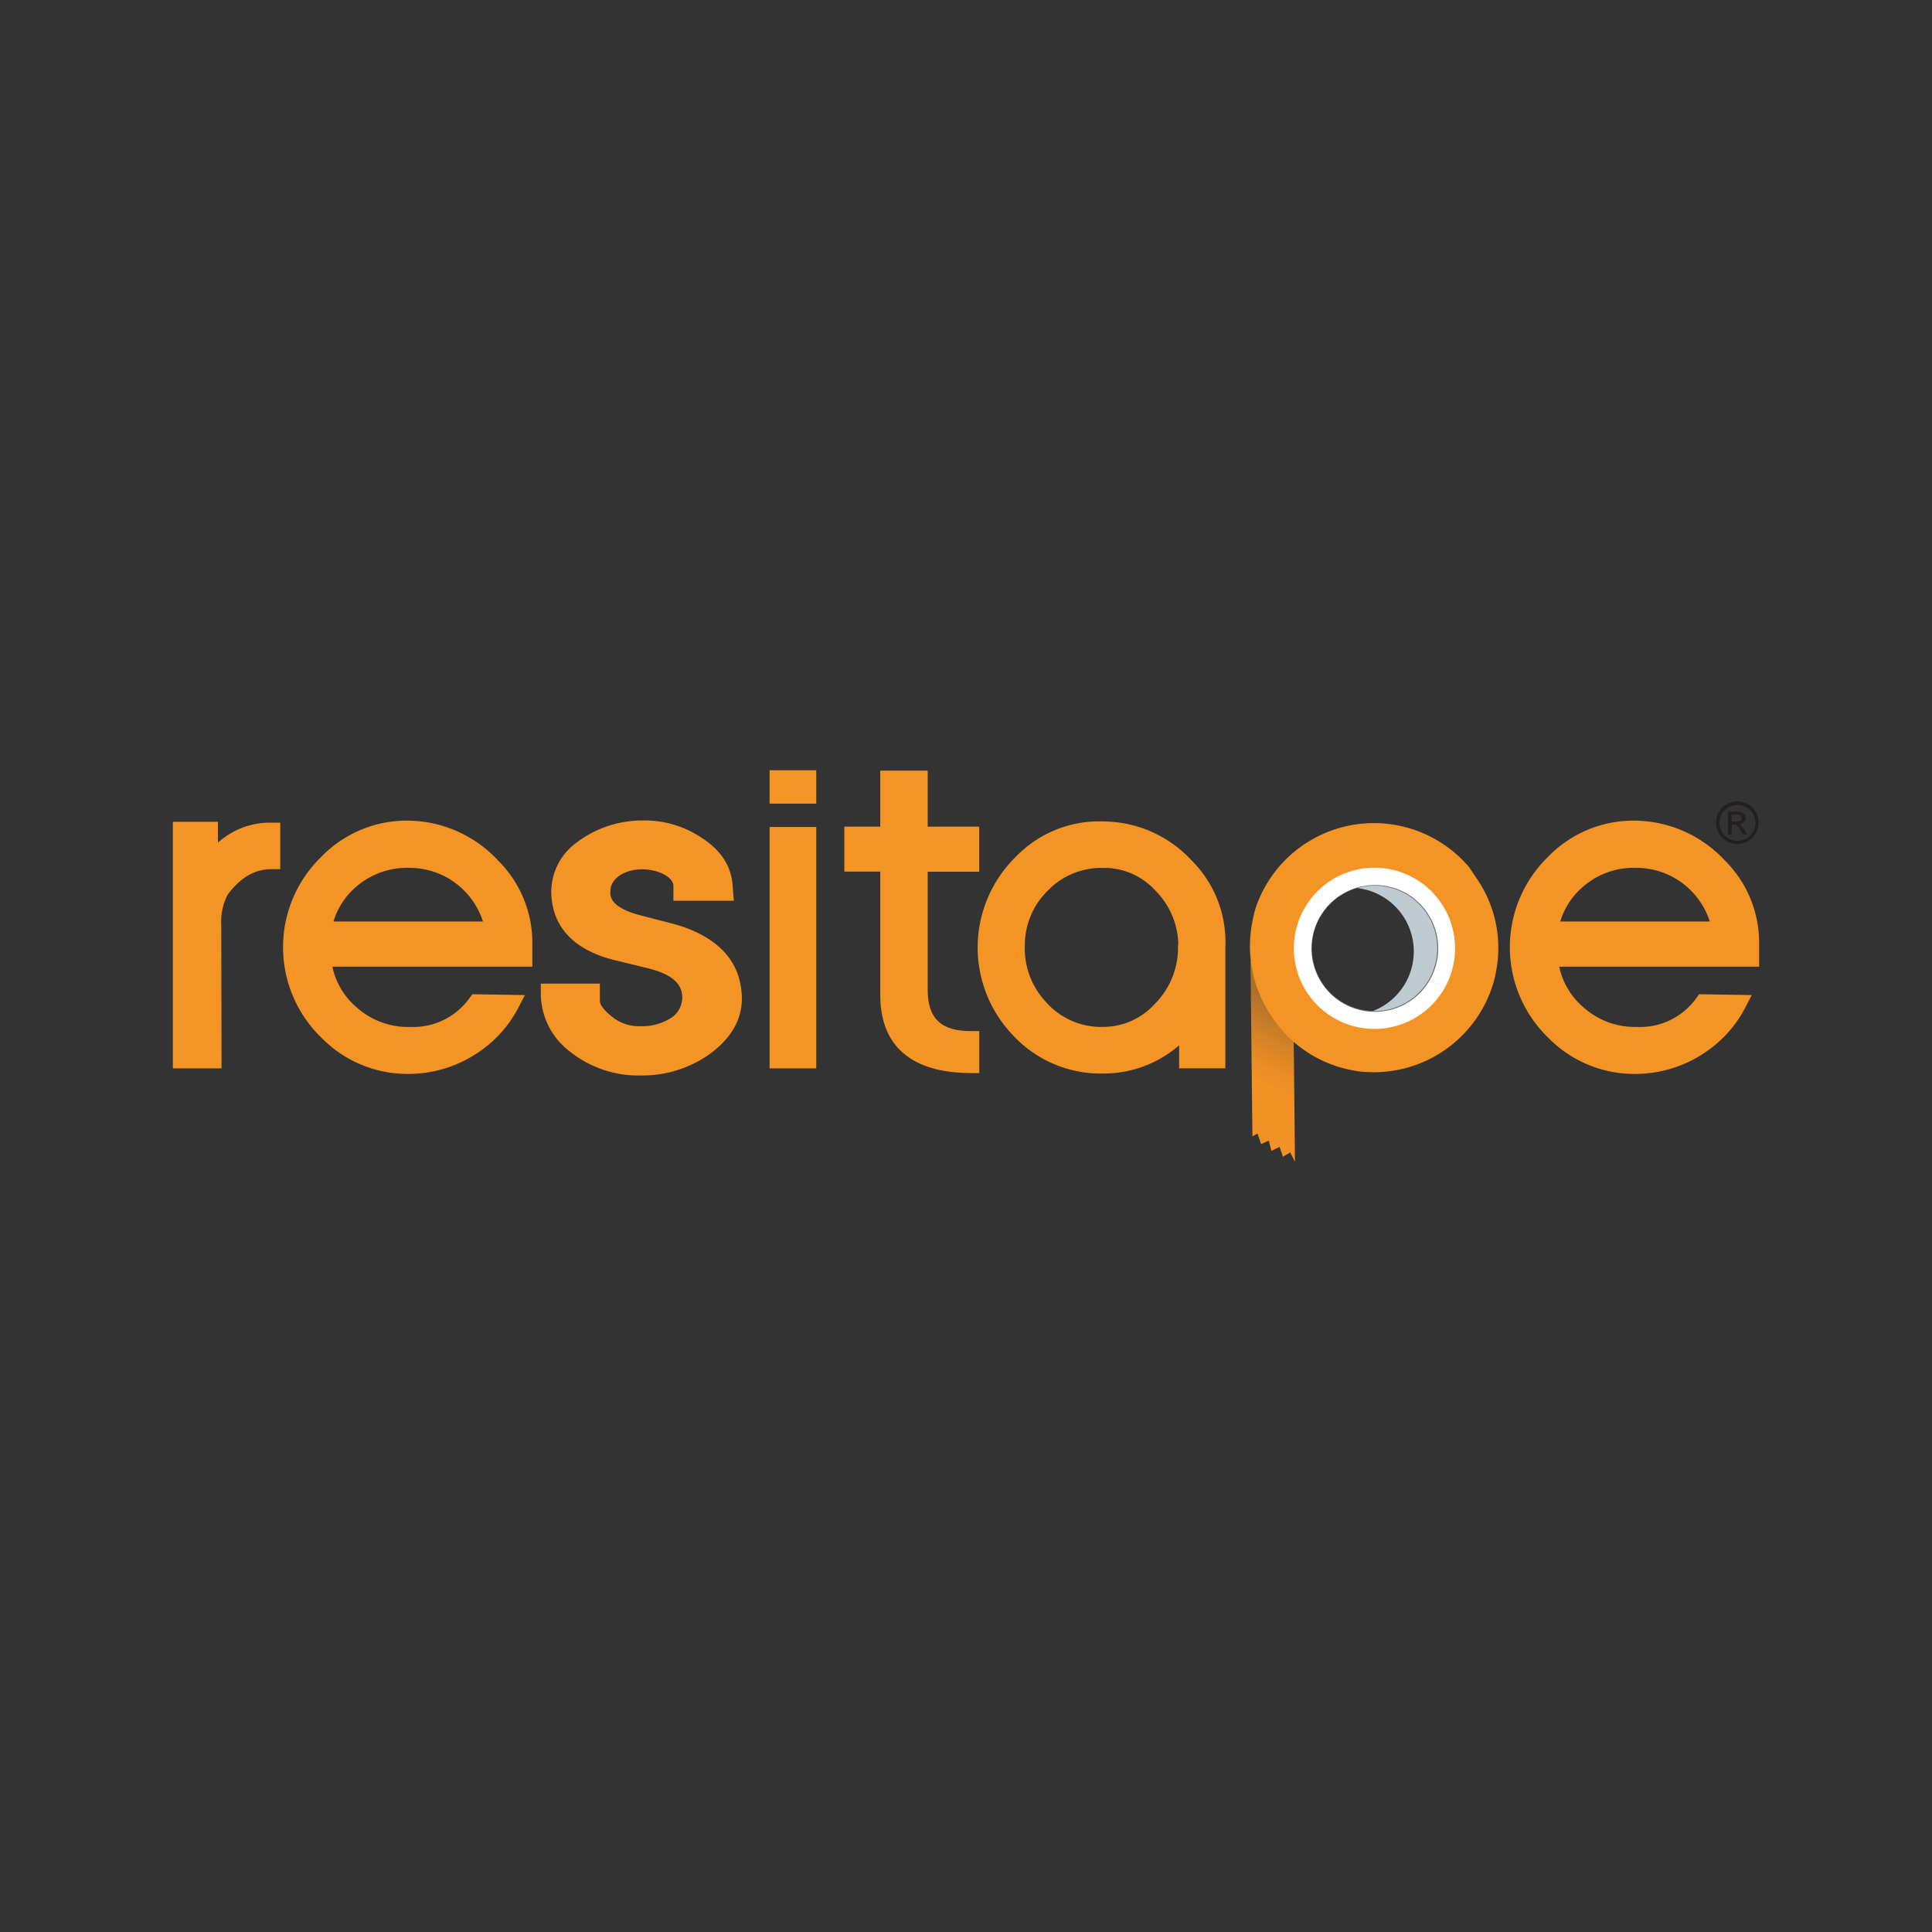 <svg id="Layer_1" data-name="Layer 1" xmlns="http://www.w3.org/2000/svg" xmlns:xlink="http://www.w3.org/1999/xlink" viewBox="0 0 285 285"><rect x="0" y="0" width="285" height="285" fill="#333333" stroke="none"/><defs><style>.cls-1{fill:url(#linear-gradient);}.cls-2{fill:#f39424;}.cls-3{fill:#bfcbd1;fill-rule:evenodd;}.cls-4{fill:none;stroke:#6f6f6f;stroke-miterlimit:10;stroke-width:0.25px;}.cls-5{fill:#fff;}.cls-6{fill:#231f20;}</style><linearGradient id="linear-gradient" x1="182.63" y1="167.55" x2="193.99" y2="143.19" gradientUnits="userSpaceOnUse"><stop offset="0.32" stop-color="#f29124"/><stop offset="0.41" stop-color="#e98d25"/><stop offset="0.57" stop-color="#d18126"/><stop offset="0.76" stop-color="#ae7029"/></linearGradient></defs><title>Webpage logo 285x285px</title><polygon class="cls-1" points="191.03 171.38 190.32 170 189.25 170.65 188.76 169.18 187.56 169.77 187.16 168.26 186.03 168.78 185.5 167.22 184.75 167.62 184.47 141.74 190.72 141.66 191.03 171.38"/><path class="cls-2" d="M217.77,129.49l-1-1.5-.08-.1a18.42,18.42,0,0,0-31.45,6l0,0c-.21.71-.38,1.41-.51,2.13a18.48,18.48,0,0,0,3,14.14,18.15,18.15,0,0,0,11.56,7.68c.32.07.67.13,1.06.19h0a19,19,0,0,0,2.31.14h0a18.4,18.4,0,0,0,17.83-13.87v0c.07-.31.13-.59.18-.89A18.08,18.08,0,0,0,217.77,129.49ZM214,142.16a10.33,10.33,0,0,1-5,7.54,10.19,10.19,0,0,1-5.64,1.69,12.42,12.42,0,0,1-2.84-.35,11.46,11.46,0,0,1-7.27-5,11.28,11.28,0,0,1-1.75-8.65,10.88,10.88,0,0,1,4.73-7.32,10.24,10.24,0,0,1,6-1.93,12.15,12.15,0,0,1,9.7,5A11.83,11.83,0,0,1,214,142.16Z"/><path class="cls-2" d="M32.68,157.6H25.5V121.23h6.65v3.06a12.49,12.49,0,0,1,2.24-1.57h0a11.36,11.36,0,0,1,5.73-1.36l1.22,0v6.86l-1.23,0a6.83,6.83,0,0,0-4.22,1.39,11.18,11.18,0,0,0-2.33,2.41,8.76,8.76,0,0,0-.92,4.45Z"/><path class="cls-2" d="M109.39,146.35c-.53-6.24-5.79-8.92-10.11-10.08L94.39,135c-4.57-1.19-4.4-3-4.34-3.53v-.09c0-1.72,2-3.09,4.51-3.14s4.78,1.15,4.78,2.45v2.19h8.91l-.12-1.54-.08-1c-.27-2.77-1.86-5.09-4.73-6.87a15,15,0,0,0-8.2-2.44l-.62,0a16.05,16.05,0,0,0-9.36,3.2A9,9,0,0,0,81.33,132c.32,6.14,5.2,8.61,9.24,9.61l5,1.22c2.21.56,5.13,1.61,5.07,4.36A3.6,3.6,0,0,1,99.23,150a7.88,7.88,0,0,1-4.8,1.38A6.29,6.29,0,0,1,90.31,150c-1.16-.91-1.82-1.77-1.82-2.36v-2.54H79.78v1.44a10.73,10.73,0,0,0,4.07,8.41,16.26,16.26,0,0,0,9.82,3.7l.92,0a17.06,17.06,0,0,0,10.23-3.26C108.2,152.88,109.74,149.82,109.39,146.35Z"/><rect class="cls-2" x="113.53" y="121.99" width="6.88" height="35.61"/><rect class="cls-2" x="113.53" y="113.62" width="6.88" height="4.93"/><path class="cls-2" d="M144.45,128.59v-6.65h-7.6v-8.26h-7v8.26h-5.3v6.64h5.3v18.18c0,9.53,7.25,11.53,13.34,11.53h1.27V152.1h-1.27c-4.38,0-6.34-1.88-6.34-6.1V128.59Z"/><path class="cls-2" d="M175.77,126.91a17.89,17.89,0,0,0-12.71-5.73,17.13,17.13,0,0,0-13.3,5.3,18.71,18.71,0,0,0-.37,26.2,17.66,17.66,0,0,0,12.54,5.68h.68a17,17,0,0,0,11.33-4.16v3.39h6.82V139.76A17,17,0,0,0,175.77,126.91Zm-2,12.5a11.73,11.73,0,0,1-3.42,8.68,10.24,10.24,0,0,1-7.72,3.39h-.59a10.82,10.82,0,0,1-7.77-3.7,11.51,11.51,0,0,1-3.09-8.29,11.23,11.23,0,0,1,3.4-8.12,10.94,10.94,0,0,1,8.1-3.34,10.19,10.19,0,0,1,7.73,3.32A11.54,11.54,0,0,1,173.82,139.41Z"/><path class="cls-2" d="M259.5,138.93a17.09,17.09,0,0,0-5.06-12,18.36,18.36,0,0,0-12.33-5.84,17.53,17.53,0,0,0-13.78,5.34,18.58,18.58,0,0,0,.12,26.71,17.74,17.74,0,0,0,12.66,5.28h.25A18.38,18.38,0,0,0,251.89,155a17.8,17.8,0,0,0,5.58-6.39l.94-1.82-7.75-.13-.39.53a10.23,10.23,0,0,1-8.77,4.3,11.35,11.35,0,0,1-7.91-2.89,10.78,10.78,0,0,1-3.58-6H259.5Zm-7.26-3H230.16a11,11,0,0,1,3.63-5.35,11.36,11.36,0,0,1,7.54-2.56A11.39,11.39,0,0,1,252.24,136Z"/><path class="cls-2" d="M78.53,138.93a17.11,17.11,0,0,0-5.06-12,18.35,18.35,0,0,0-12.33-5.84,17.55,17.55,0,0,0-13.78,5.34,18.57,18.57,0,0,0,.12,26.71,17.74,17.74,0,0,0,12.65,5.28h.26A18.37,18.37,0,0,0,70.91,155a17.79,17.79,0,0,0,5.58-6.39l.94-1.82-7.75-.13-.39.53a10.23,10.23,0,0,1-8.77,4.3,11.38,11.38,0,0,1-7.91-2.89,10.81,10.81,0,0,1-3.58-6H78.53Zm-7.26-3H49.19a11,11,0,0,1,3.63-5.35,11.4,11.4,0,0,1,7.54-2.56A11.38,11.38,0,0,1,71.26,136Z"/><path class="cls-3" d="M206.89,135a9.43,9.43,0,0,1-2.42,13.12,9.17,9.17,0,0,1-2.17,1.1A9.43,9.43,0,1,0,200.16,131,9.43,9.43,0,0,1,206.89,135Z"/><circle class="cls-4" cx="202.77" cy="139.9" r="9.37" transform="translate(-43.58 139.62) rotate(-34.54)"/><path class="cls-5" d="M202.77,151.78a11.89,11.89,0,1,1,6.73-2.1A11.89,11.89,0,0,1,202.77,151.78Zm0-21.22a9.35,9.35,0,1,0,7.71,4A9.28,9.28,0,0,0,202.76,130.56Z"/><path class="cls-6" d="M256.28,118.23a3.21,3.21,0,0,1,1.54.4,2.87,2.87,0,0,1,1.17,1.16,3.14,3.14,0,0,1,0,3.13,2.91,2.91,0,0,1-1.16,1.16,3.14,3.14,0,0,1-3.11,0,2.92,2.92,0,0,1-1.16-1.16,3.13,3.13,0,0,1,0-3.12,2.89,2.89,0,0,1,1.17-1.16A3.21,3.21,0,0,1,256.28,118.23Zm0,.52a2.66,2.66,0,0,0-1.28.34,2.42,2.42,0,0,0-1,1,2.6,2.6,0,0,0,0,2.6,2.46,2.46,0,0,0,1,1,2.61,2.61,0,0,0,2.6,0,2.44,2.44,0,0,0,1-1,2.62,2.62,0,0,0,0-2.6,2.41,2.41,0,0,0-1-1A2.67,2.67,0,0,0,256.28,118.75Zm-1.37,4.34v-3.37h1.16a2.83,2.83,0,0,1,.86.09.83.83,0,0,1,.42.33.86.86,0,0,1,.16.49.9.9,0,0,1-.26.64,1,1,0,0,1-.7.31.92.92,0,0,1,.29.18,3.85,3.85,0,0,1,.5.67l.41.66h-.66l-.3-.53a2.72,2.72,0,0,0-.57-.78.7.7,0,0,0-.44-.12h-.32v1.43Zm.54-1.9h.66a1.06,1.06,0,0,0,.64-.14.48.48,0,0,0,.09-.64.5.5,0,0,0-.23-.18,1.71,1.71,0,0,0-.55-.06h-.62Z"/></svg>